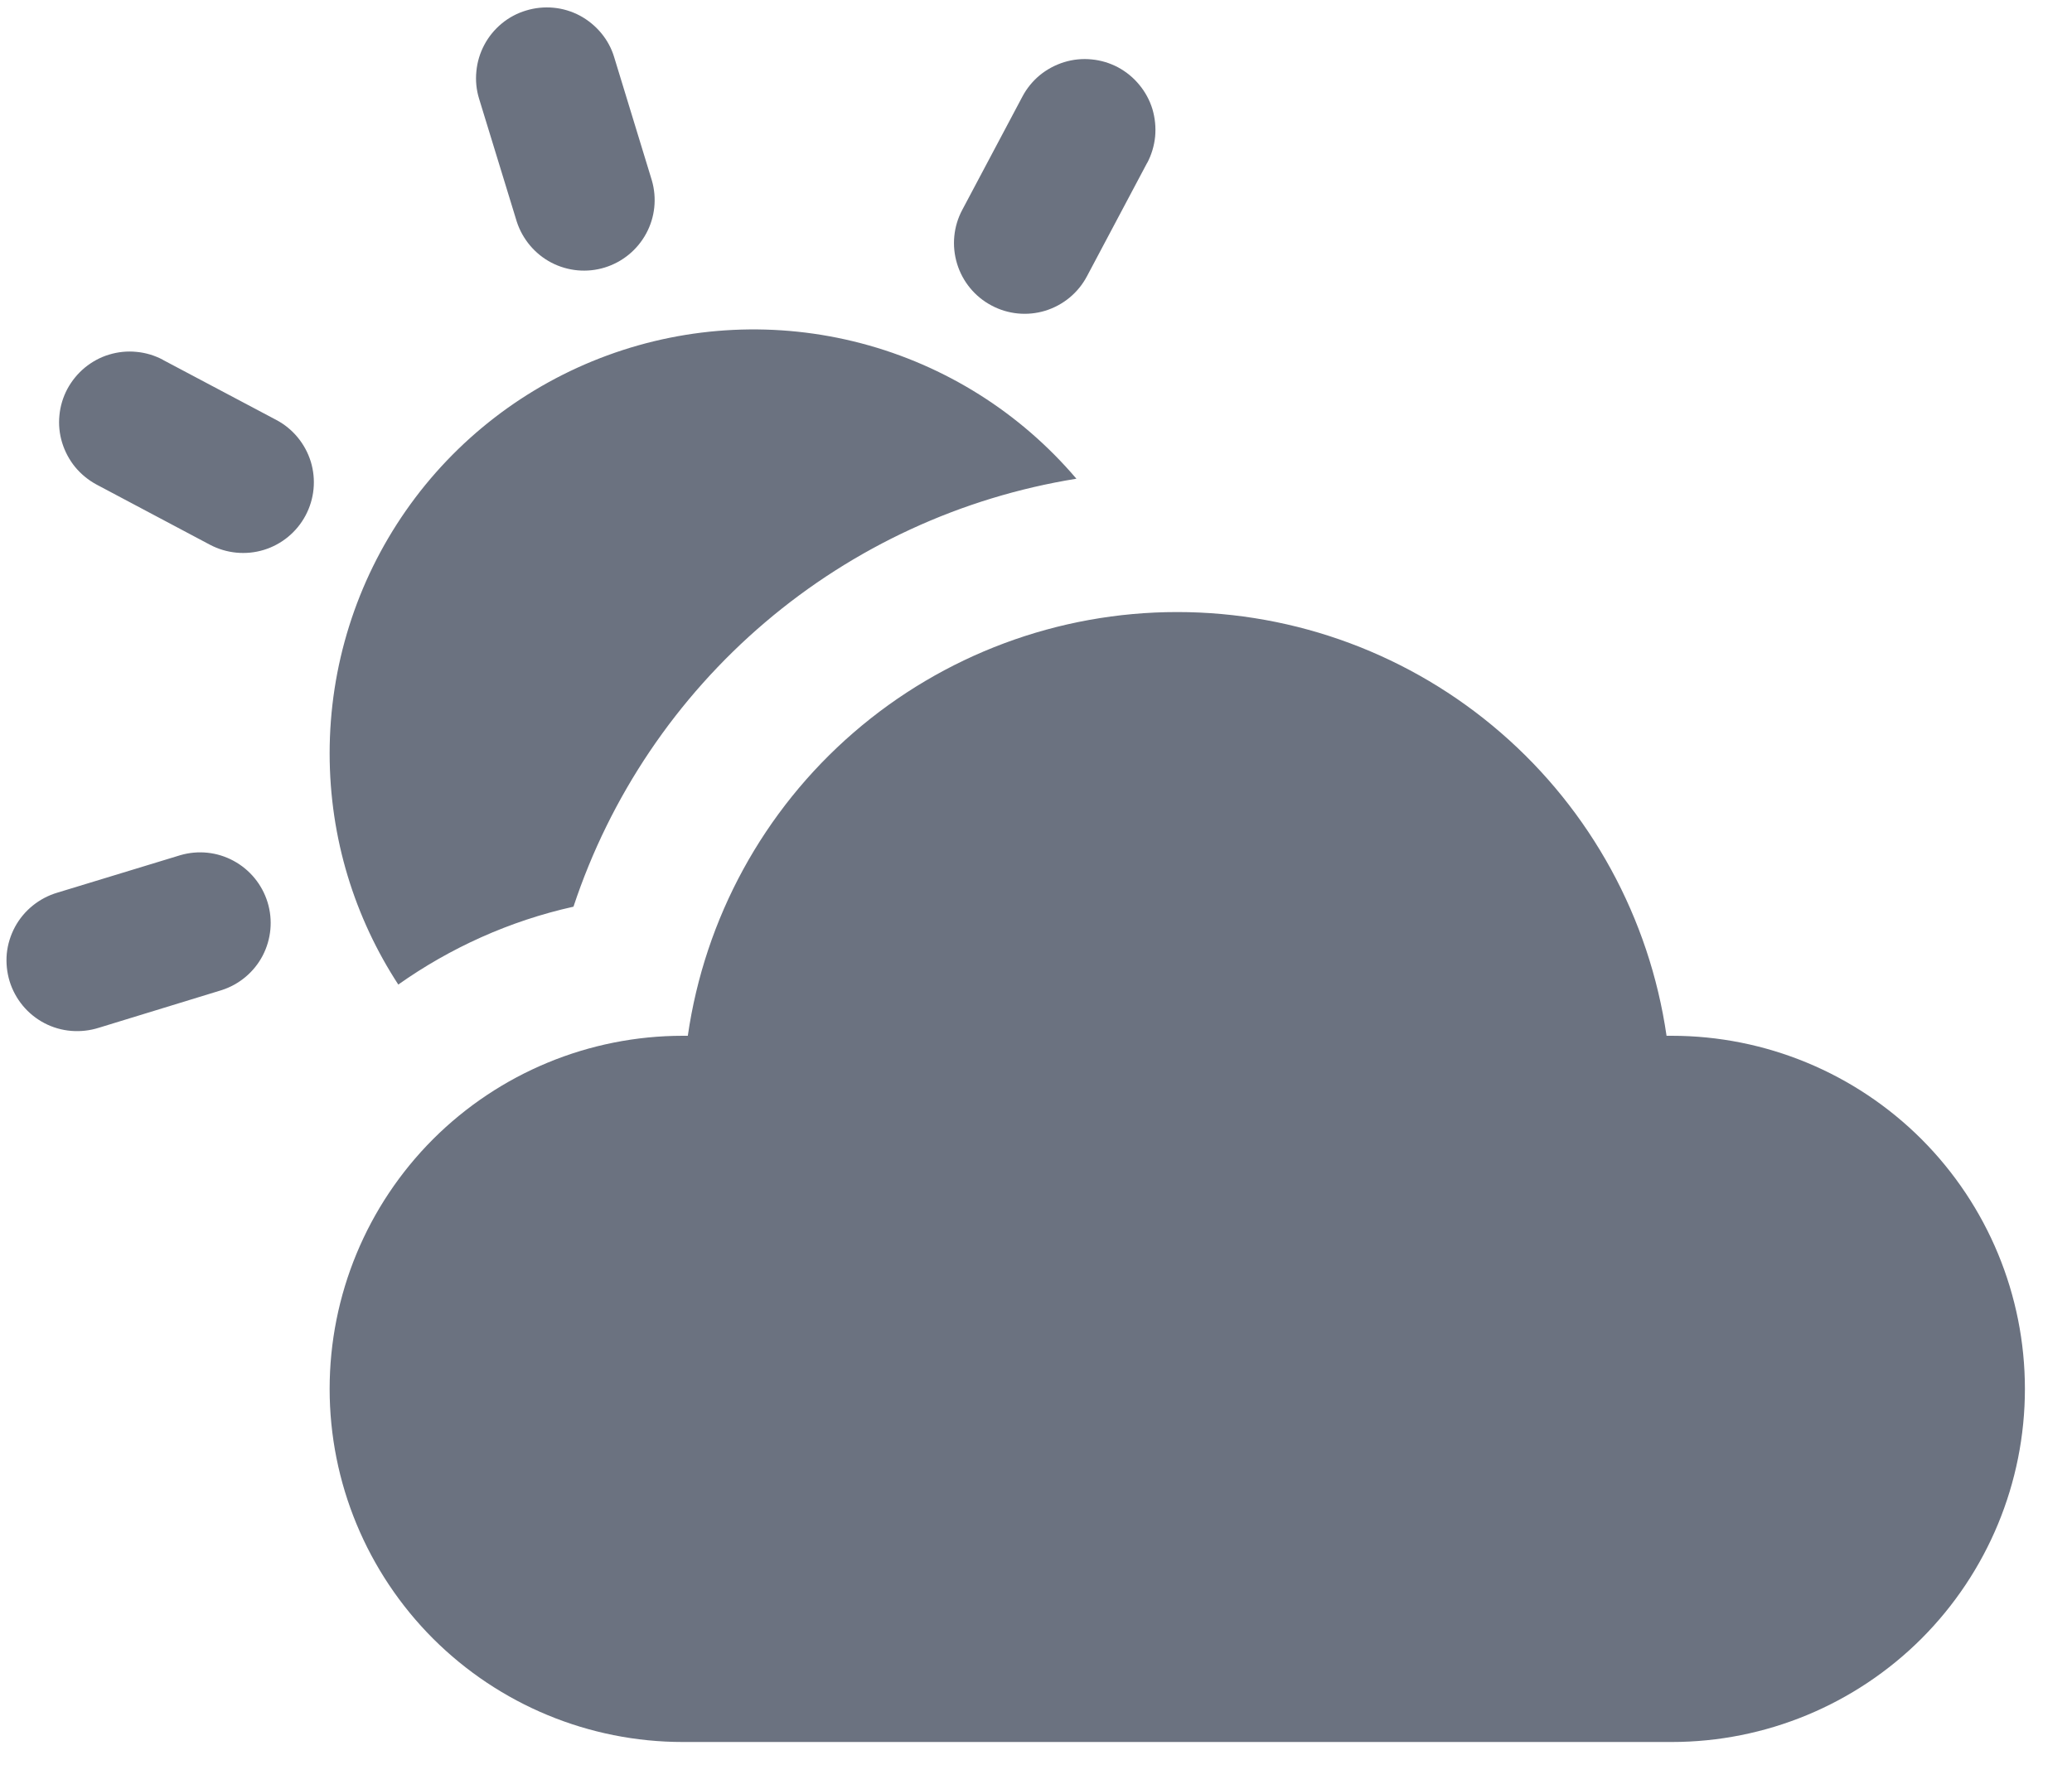 <svg width="22" height="19" viewBox="0 0 22 19" fill="none" xmlns="http://www.w3.org/2000/svg">
<path d="M12.498 6.5C11.236 6.5 10.016 6.955 9.062 7.781C8.107 8.608 7.483 9.751 7.303 11H7.25C6.255 11 5.302 11.395 4.598 12.098C3.895 12.802 3.5 13.755 3.5 14.75C3.5 15.745 3.895 16.698 4.598 17.402C5.302 18.105 6.255 18.5 7.25 18.5H17.75C18.745 18.5 19.698 18.105 20.402 17.402C21.105 16.698 21.5 15.745 21.5 14.75C21.5 13.755 21.105 12.802 20.402 12.098C19.698 11.395 18.745 11 17.75 11H17.695C17.514 9.751 16.89 8.608 15.936 7.782C14.982 6.955 13.762 6.5 12.5 6.5H12.498ZM12.181 1.73C12.227 1.643 12.255 1.548 12.265 1.45C12.274 1.352 12.264 1.253 12.236 1.158C12.207 1.064 12.16 0.977 12.097 0.901C12.035 0.825 11.958 0.762 11.871 0.715C11.784 0.669 11.688 0.64 11.591 0.631C11.492 0.621 11.393 0.631 11.299 0.66C11.205 0.689 11.117 0.736 11.041 0.798C10.965 0.861 10.902 0.938 10.856 1.025L10.217 2.229C10.123 2.405 10.104 2.611 10.162 2.801C10.22 2.991 10.351 3.151 10.527 3.244C10.702 3.338 10.908 3.358 11.098 3.3C11.289 3.241 11.448 3.11 11.541 2.934L12.181 1.728V1.73ZM6.522 0.61C6.494 0.515 6.447 0.428 6.384 0.352C6.321 0.276 6.244 0.213 6.157 0.166C6.07 0.12 5.975 0.091 5.876 0.082C5.778 0.073 5.679 0.083 5.585 0.112C5.491 0.14 5.403 0.187 5.327 0.25C5.251 0.313 5.188 0.39 5.142 0.477C5.096 0.564 5.067 0.659 5.058 0.758C5.048 0.856 5.058 0.955 5.087 1.049L5.487 2.354C5.548 2.541 5.68 2.698 5.854 2.789C6.029 2.88 6.233 2.899 6.421 2.841C6.609 2.783 6.767 2.654 6.861 2.48C6.955 2.307 6.976 2.104 6.921 1.915L6.522 0.61ZM3.5 8C3.5 8.906 3.768 9.749 4.229 10.456C4.779 10.067 5.41 9.78 6.089 9.629C6.478 8.455 7.182 7.411 8.123 6.61C9.065 5.808 10.208 5.281 11.429 5.084C10.832 4.382 10.035 3.88 9.144 3.646C8.253 3.412 7.311 3.457 6.447 3.775C5.582 4.093 4.836 4.668 4.309 5.424C3.782 6.18 3.5 7.079 3.5 8ZM1.73 3.821C1.643 3.775 1.548 3.746 1.45 3.737C1.352 3.727 1.253 3.737 1.158 3.766C1.064 3.794 0.977 3.842 0.901 3.904C0.825 3.967 0.762 4.044 0.715 4.131C0.669 4.218 0.64 4.313 0.631 4.411C0.621 4.509 0.631 4.608 0.66 4.702C0.689 4.796 0.736 4.884 0.798 4.96C0.861 5.036 0.938 5.099 1.025 5.146L2.229 5.785C2.405 5.878 2.611 5.898 2.801 5.84C2.991 5.782 3.151 5.65 3.244 5.475C3.338 5.299 3.358 5.094 3.3 4.903C3.241 4.713 3.11 4.553 2.934 4.46L1.728 3.821H1.73ZM2.354 10.515C2.541 10.455 2.698 10.323 2.789 10.149C2.88 9.974 2.899 9.77 2.841 9.582C2.783 9.394 2.654 9.236 2.48 9.142C2.307 9.048 2.104 9.027 1.915 9.082L0.609 9.48C0.514 9.508 0.425 9.555 0.348 9.617C0.27 9.68 0.206 9.757 0.159 9.844C0.112 9.932 0.082 10.028 0.072 10.127C0.063 10.226 0.073 10.325 0.102 10.421C0.131 10.515 0.179 10.604 0.242 10.68C0.306 10.757 0.384 10.82 0.472 10.866C0.56 10.912 0.657 10.94 0.756 10.948C0.855 10.956 0.954 10.945 1.049 10.915L2.354 10.515Z" fill="#6B7280"/>
</svg>
